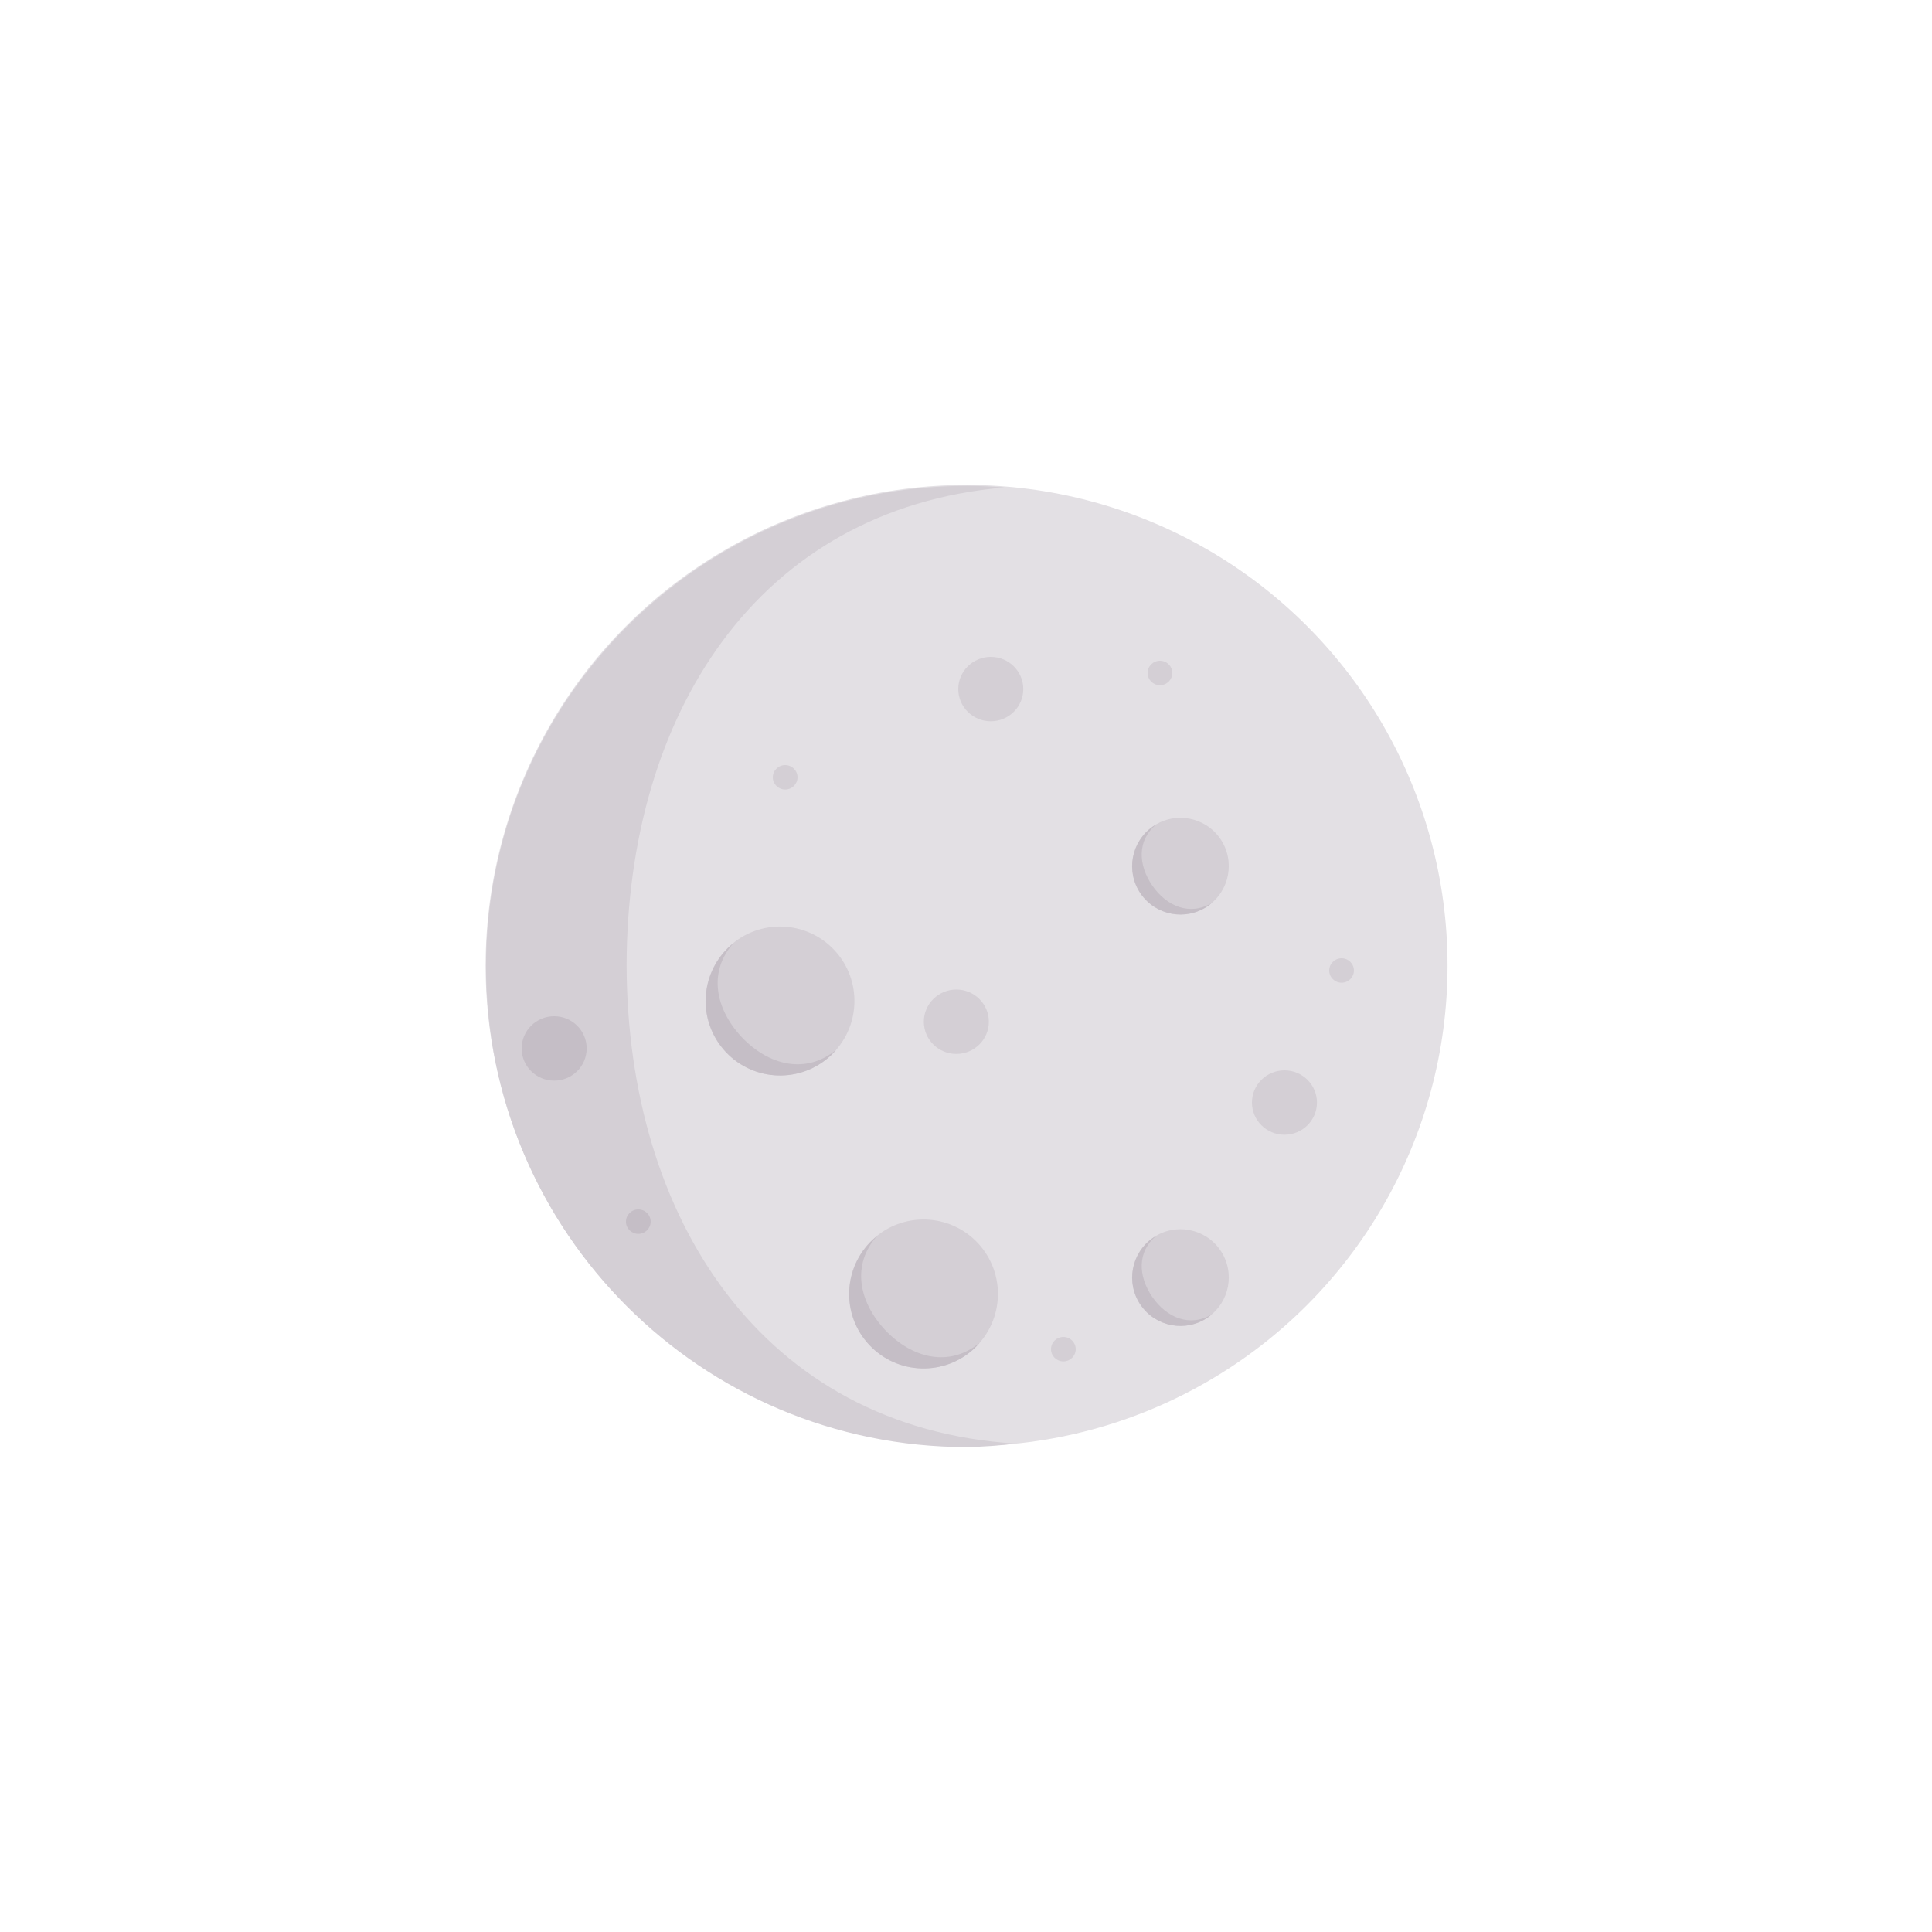 <?xml version="1.0" encoding="UTF-8" standalone="no"?>
<!-- Created with Inkscape (http://www.inkscape.org/) -->

<svg
   width="500"
   height="500"
   viewBox="0 0 132.292 132.292"
   version="1.1"
   id="svg1"
   xml:space="preserve"
   sodipodi:docname="sunny-icon.svg"
   inkscape:export-filename="sunny1.svg"
   inkscape:export-xdpi="96"
   inkscape:export-ydpi="96"
   xmlns:inkscape="http://www.inkscape.org/namespaces/inkscape"
   xmlns:sodipodi="http://sodipodi.sourceforge.net/DTD/sodipodi-0.dtd"
   xmlns="http://www.w3.org/2000/svg"
   xmlns:svg="http://www.w3.org/2000/svg"><sodipodi:namedview
     id="namedview1"
     pagecolor="#ffffff"
     bordercolor="#000000"
     borderopacity="0.25"
     inkscape:showpageshadow="2"
     inkscape:pageopacity="0.0"
     inkscape:pagecheckerboard="0"
     inkscape:deskcolor="#d1d1d1"
     inkscape:document-units="mm"
     showguides="false"><sodipodi:guide
       position="53.857,-36.608"
       orientation="0,-1"
       id="guide5"
       inkscape:locked="false" /></sodipodi:namedview><defs
     id="defs1" /><g
     inkscape:label="Warstwa 1"
     inkscape:groupmode="layer"
     id="layer1"
     style="display:inline"
     transform="translate(16.346,4.48)"><g
       id="g4"><g
         id="g2"
         style="display:inline"
         transform="matrix(0.777,0,0,0.777,9.913,12.549)"><ellipse
           style="fill:#e3e0e4;fill-opacity:1;stroke-width:0.262;stroke-linecap:round;stroke-linejoin:round"
           id="path3-0"
           cx="51.385"
           cy="63.175"
           rx="42.386"
           ry="42.356" /><path
           id="path3-9-4"
           style="fill:#d4cfd5;fill-opacity:1;stroke-width:0.262;stroke-linecap:round;stroke-linejoin:round"
           d="m 54.725,21.041 c -1.099,-0.09 -2.2,-0.137 -3.303,-0.141 -23.409,-1.14e-4 -42.386,18.963 -42.387,42.356 8.35e-5,23.393 18.977,42.356 42.387,42.356 1.437,-0.029 2.872,-0.132 4.298,-0.307 C 33.421,103.915 21.48,85.465 21.424,63.138 21.478,41.193 32.846,22.923 54.725,21.041 Z"
           sodipodi:nodetypes="ccccccc" /></g><ellipse
         style="display:inline;fill:#c5bec6;fill-opacity:1;stroke-width:0.73;stroke-linecap:round;stroke-linejoin:round"
         id="path2-0-5-4-8"
         cx="27.362"
         cy="79.172"
         rx="0.846"
         ry="0.837" /><ellipse
         style="display:inline;fill:#d4cfd5;fill-opacity:1;stroke-width:0.73;stroke-linecap:round;stroke-linejoin:round"
         id="path2-0-5-4-1"
         cx="56.467"
         cy="87.904"
         rx="0.846"
         ry="0.837" /><ellipse
         style="display:inline;fill:#d4cfd5;fill-opacity:1;stroke-width:0.73;stroke-linecap:round;stroke-linejoin:round"
         id="path2-0-5-4-2"
         cx="75.517"
         cy="61.974"
         rx="0.846"
         ry="0.837" /><ellipse
         style="display:inline;fill:#d4cfd5;fill-opacity:1;stroke-width:0.73;stroke-linecap:round;stroke-linejoin:round"
         id="path2-0-5-4-5"
         cx="63.081"
         cy="41.601"
         rx="0.846"
         ry="0.837" /><ellipse
         style="display:inline;fill:#d4cfd5;fill-opacity:1;stroke-width:0.73;stroke-linecap:round;stroke-linejoin:round"
         id="path2-0-5-4"
         cx="37.417"
         cy="48.745"
         rx="0.846"
         ry="0.837" /><ellipse
         style="display:inline;fill:#d4cfd5;fill-opacity:1;stroke-width:1.923;stroke-linecap:round;stroke-linejoin:round"
         id="path2-0-5-7"
         cx="51.497"
         cy="42.704"
         rx="2.226"
         ry="2.205" /><ellipse
         style="display:inline;fill:#c5bec6;fill-opacity:1;stroke-width:1.923;stroke-linecap:round;stroke-linejoin:round"
         id="path2-0-5-9"
         cx="21.599"
         cy="67.31"
         rx="2.226"
         ry="2.205" /><ellipse
         style="display:inline;fill:#d4cfd5;fill-opacity:1;stroke-width:1.923;stroke-linecap:round;stroke-linejoin:round"
         id="path2-0-5"
         cx="49.139"
         cy="65.482"
         rx="2.226"
         ry="2.205" /><g
         id="g1"
         style="display:inline"><ellipse
           style="display:inline;fill:#d4cfd5;fill-opacity:1;stroke-width:0.031;stroke-linecap:round;stroke-linejoin:round"
           id="path3-0-6"
           cx="-16.781"
           cy="72.083"
           rx="5.099"
           ry="5.096"
           transform="rotate(-43.157)" /><path
           id="path3-9-4-5"
           style="display:inline;fill:#c5bec6;fill-opacity:1;stroke-width:0.031;stroke-linecap:round;stroke-linejoin:round"
           d="m 33.889,60.089 c -0.104,0.083 -0.204,0.169 -0.301,0.259 -2.054,1.926 -2.159,5.152 -0.234,7.205 1.925,2.053 5.151,2.156 7.205,0.229 0.124,-0.121 0.241,-0.248 0.352,-0.381 -2.072,1.713 -4.638,1.076 -6.48,-0.878 -1.801,-1.93 -2.307,-4.469 -0.541,-6.435 z"
           sodipodi:nodetypes="cccccccc" /><g
           id="g2-3"
           style="display:inline"
           transform="matrix(0.642,0.098,-0.098,0.642,46.966,10.07)"><ellipse
             style="display:inline;fill:#d4cfd5;fill-opacity:1;stroke-width:0.031;stroke-linecap:round;stroke-linejoin:round"
             id="path3-0-6-3"
             cx="-16.781"
             cy="72.083"
             rx="5.099"
             ry="5.096"
             transform="rotate(-43.157)" /><path
             id="path3-9-4-5-4"
             style="display:inline;fill:#c5bec6;fill-opacity:1;stroke-width:0.031;stroke-linecap:round;stroke-linejoin:round"
             d="m 33.889,60.089 c -0.104,0.083 -0.204,0.169 -0.301,0.259 -2.054,1.926 -2.159,5.152 -0.234,7.205 1.925,2.053 5.151,2.156 7.205,0.229 0.124,-0.121 0.241,-0.248 0.352,-0.381 -2.072,1.713 -4.638,1.076 -6.48,-0.878 -1.801,-1.93 -2.307,-4.469 -0.541,-6.435 z"
             sodipodi:nodetypes="cccccccc" /></g></g><g
         id="g2-9"
         style="display:inline"
         transform="translate(9.826,20.061)"><ellipse
           style="display:inline;fill:#d4cfd5;fill-opacity:1;stroke-width:0.031;stroke-linecap:round;stroke-linejoin:round"
           id="path3-0-6-32"
           cx="-16.781"
           cy="72.083"
           rx="5.099"
           ry="5.096"
           transform="rotate(-43.157)" /><path
           id="path3-9-4-5-6"
           style="display:inline;fill:#c5bec6;fill-opacity:1;stroke-width:0.031;stroke-linecap:round;stroke-linejoin:round"
           d="m 33.889,60.089 c -0.104,0.083 -0.204,0.169 -0.301,0.259 -2.054,1.926 -2.159,5.152 -0.234,7.205 1.925,2.053 5.151,2.156 7.205,0.229 0.124,-0.121 0.241,-0.248 0.352,-0.381 -2.072,1.713 -4.638,1.076 -6.48,-0.878 -1.801,-1.93 -2.307,-4.469 -0.541,-6.435 z"
           sodipodi:nodetypes="cccccccc" /></g><g
         id="g2-3-6"
         style="display:inline"
         transform="matrix(0.642,0.098,-0.098,0.642,46.967,38.24)"><ellipse
           style="display:inline;fill:#d4cfd5;fill-opacity:1;stroke-width:0.031;stroke-linecap:round;stroke-linejoin:round"
           id="path3-0-6-3-2"
           cx="-16.781"
           cy="72.083"
           rx="5.099"
           ry="5.096"
           transform="rotate(-43.157)" /><path
           id="path3-9-4-5-4-0"
           style="display:inline;fill:#c5bec6;fill-opacity:1;stroke-width:0.031;stroke-linecap:round;stroke-linejoin:round"
           d="m 33.889,60.089 c -0.104,0.083 -0.204,0.169 -0.301,0.259 -2.054,1.926 -2.159,5.152 -0.234,7.205 1.925,2.053 5.151,2.156 7.205,0.229 0.124,-0.121 0.241,-0.248 0.352,-0.381 -2.072,1.713 -4.638,1.076 -6.48,-0.878 -1.801,-1.93 -2.307,-4.469 -0.541,-6.435 z"
           sodipodi:nodetypes="cccccccc" /></g><ellipse
         style="display:inline;fill:#d4cfd5;fill-opacity:1;stroke-width:1.923;stroke-linecap:round;stroke-linejoin:round"
         id="path2-0-5-6"
         cx="71.606"
         cy="71.015"
         rx="2.226"
         ry="2.205" /></g></g></svg>
